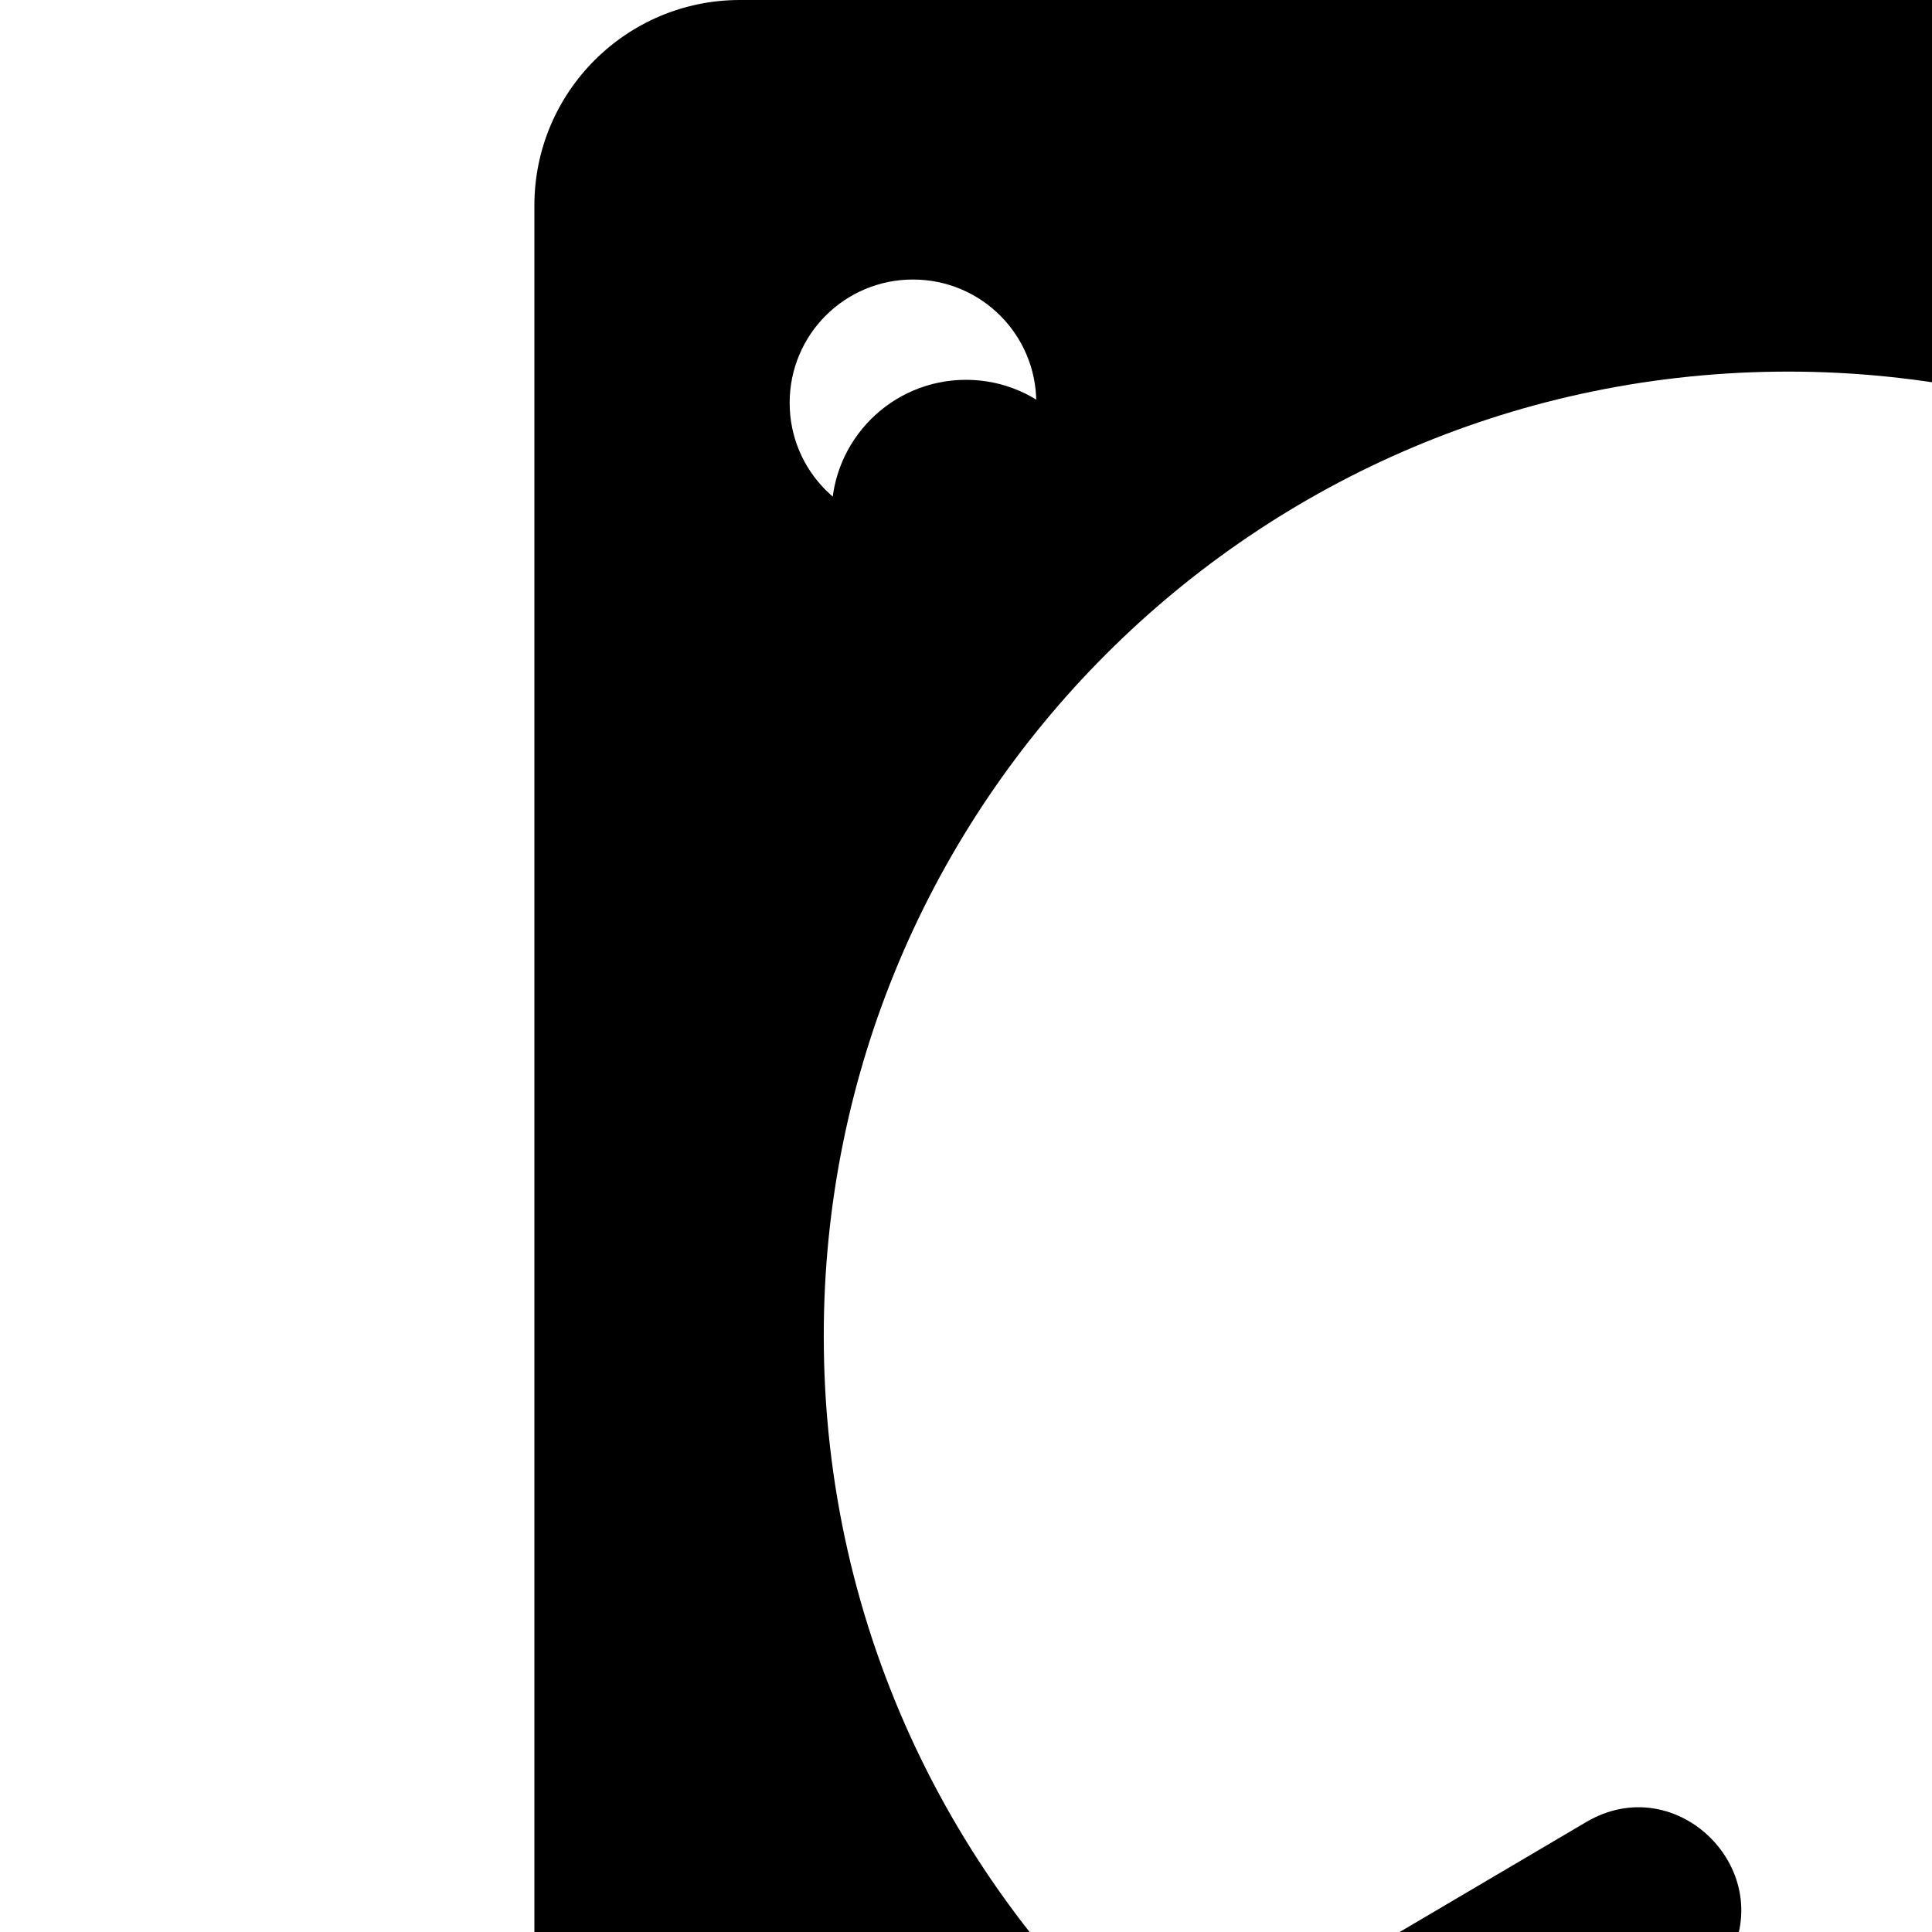 <?xml version="1.0" encoding="iso-8859-1"?>
<!-- Generator: Adobe Illustrator 16.0.0, SVG Export Plug-In . SVG Version: 6.00 Build 0)  -->
<!DOCTYPE svg PUBLIC "-//W3C//DTD SVG 1.1//EN" "http://www.w3.org/Graphics/SVG/1.1/DTD/svg11.dtd">
<svg version="1.1" id="Capa_1" xmlns="http://www.w3.org/2000/svg" xmlns:xlink="http://www.w3.org/1999/xlink" x="0px" y="0px"
	 width="470px" height="470px" viewBox="0 0 470 470" style="enable-background:new 0 0 470 470;" xml:space="preserve">
<g>
	<g>
		<path d="M180,870h510c27.6,0,50-22.4,50-50V50c0-27.6-22.4-50-50-50H180c-27.6,0-50,22.4-50,50v770C130,847.6,152.4,870,180,870z
			 M653.9,808.6c-16.601,0-30-13.399-30-30c0-16.6,13.399-30,30-30c16.6,0,30,13.4,30,30C683.9,795.2,670.5,808.6,653.9,808.6z
			 M653.9,68c16.6,0,30,13.4,30,30s-13.4,30-30,30c-16.601,0-30-13.4-30-30S637.3,68,653.9,68z M435,90.4
			c129.6,0,234.7,105.1,234.7,234.7S564.6,559.8,435,559.8c-20.4,0-40.2-2.6-59.1-7.5l44.1-74.8c13.1-22.2-12-47.4-34.2-34.2
			l-102.3,60.3c-0.2,0.101-0.3,0.2-0.4,0.301c-50.6-43-82.7-107.2-82.7-178.8C200.3,195.5,305.4,90.4,435,90.4z M222.1,68
			c16.6,0,30,13.4,30,30s-13.399,30-30,30s-30-13.4-30-30S205.5,68,222.1,68z M222.1,748.6c16.6,0,30,13.4,30,30
			c0,16.601-13.399,30-30,30s-30-13.399-30-30C192.1,762.1,205.5,748.6,222.1,748.6z"/>
		<circle cx="235" cy="125.1" r="32.7"/>
	</g>
</g>
<g>
</g>
<g>
</g>
<g>
</g>
<g>
</g>
<g>
</g>
<g>
</g>
<g>
</g>
<g>
</g>
<g>
</g>
<g>
</g>
<g>
</g>
<g>
</g>
<g>
</g>
<g>
</g>
<g>
</g>
</svg>
